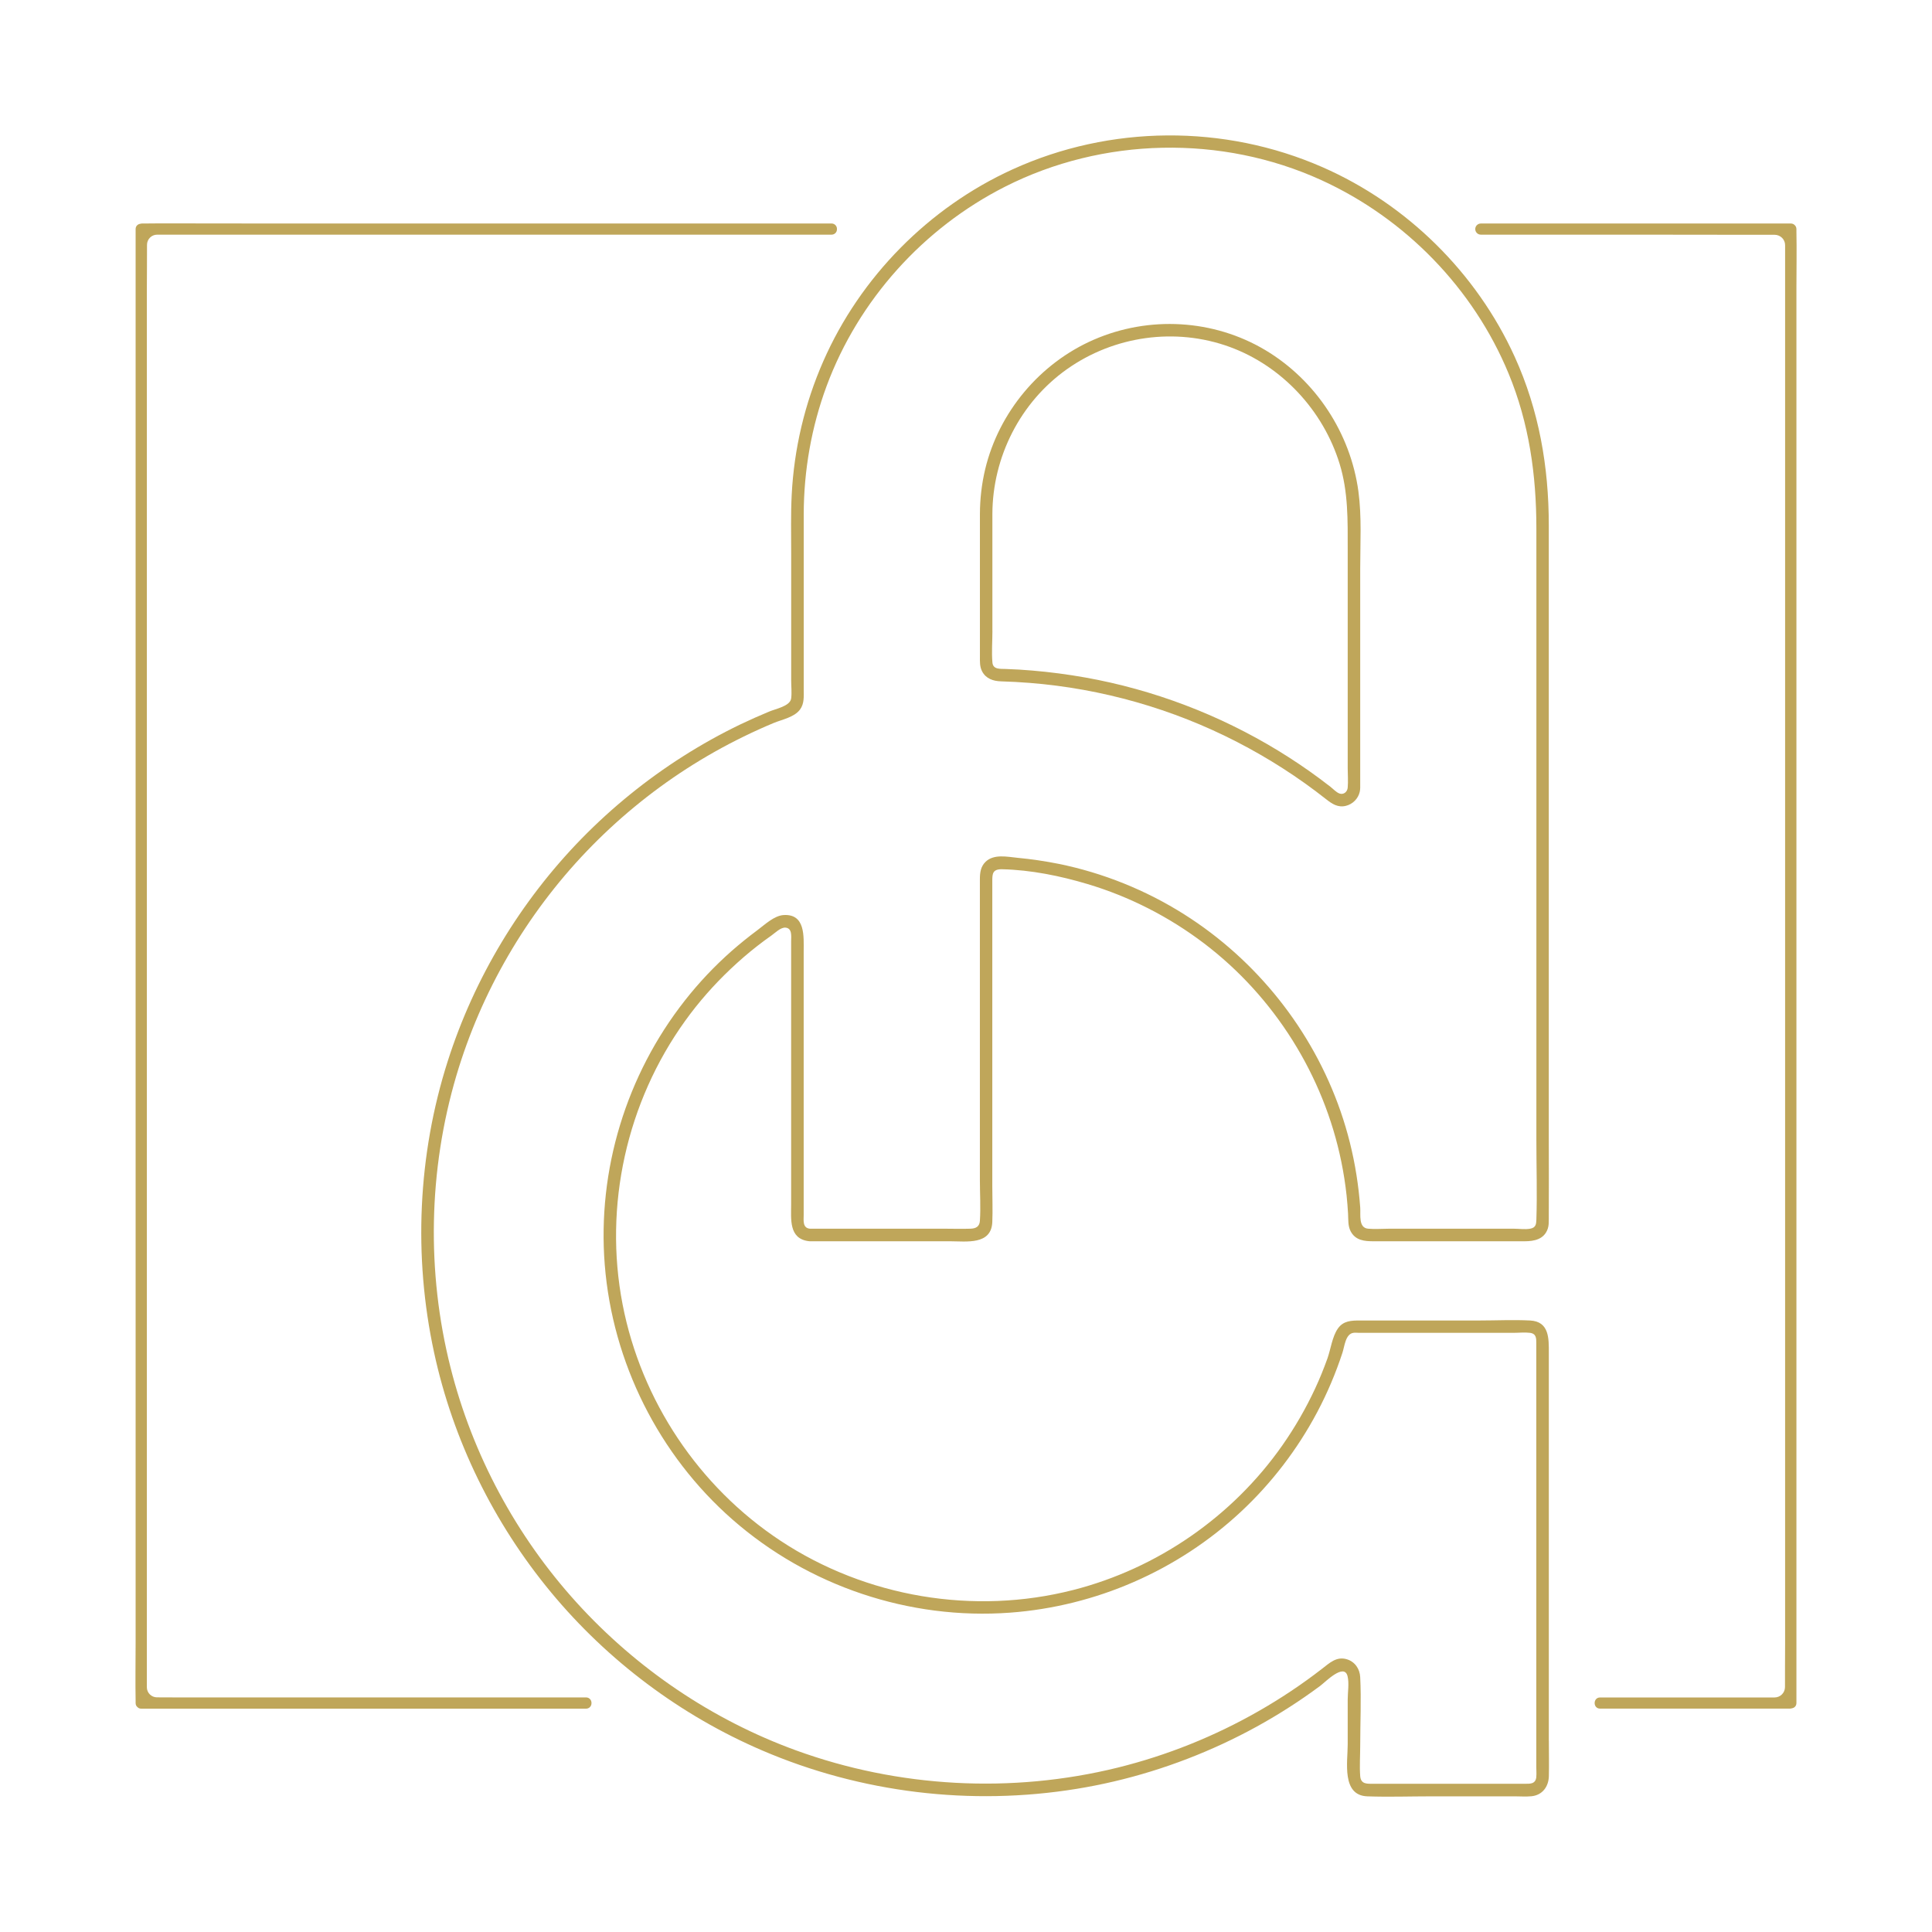 <?xml version="1.0" encoding="UTF-8"?><svg id="Calque_7" xmlns="http://www.w3.org/2000/svg" viewBox="0 0 488.48 488.48"><defs><style>.cls-1{fill:#bfa65a;}</style></defs><path class="cls-1" d="M391.6,440.15v-98.13c0-3.53,.15-7.9-4.73-8.15-4.27-.22-8.62,0-12.91,0h-30.14c-2.11,0-4.16,.05-5.54,2.01-1.44,2.04-1.82,5.21-2.65,7.57-.93,2.59-1.96,5.14-3.12,7.63-2.33,5.01-5.1,9.81-8.27,14.34-12.6,18-31.61,31.16-52.9,36.59-25.13,6.42-52.36,1.84-74.01-12.46-20.67-13.65-35.22-35.46-39.92-59.77-4.81-24.9,1.03-51.12,15.83-71.68,3.4-4.74,7.29-9.14,11.53-13.15,2.13-2.01,4.35-3.94,6.66-5.74,1.17-.92,2.37-1.8,3.58-2.65,.94-.66,2.39-2.14,3.6-2.02,1.74,.16,1.42,2.22,1.42,3.42v66.5c0,3.79-.6,8.65,4.33,9.34h.01c.13,.02,.25,.03,.39,.04,.09,.01,.19,.01,.27,0h35.27c4.03,0,10.33,.99,10.59-4.83,.13-3.02,0-6.08,0-9.1v-77.21c0-1.79,.08-2.98,2.51-2.92,7.25,.17,14.64,1.67,21.56,3.74,10.61,3.17,20.61,8.28,29.43,14.97,17.8,13.5,30.31,33.42,34.76,55.31,.57,2.8,1.01,5.62,1.32,8.47,.16,1.53,.28,3.06,.37,4.59,.08,1.5-.06,3.11,.66,4.47,1.24,2.33,3.52,2.51,5.81,2.51h38.15c2.45,0,4.98-.49,5.88-3.2,.26-.79,.24-1.54,.25-2.34,.05-6.95,0-13.9,0-20.84V132.78c0-14.75-2.48-29.08-8.62-42.58-9.66-21.23-27.24-38.57-48.59-47.93-24.85-10.9-53.71-10.7-78.4,.57-21.15,9.64-38.46,27.18-47.81,48.47-4.7,10.69-7.41,22.16-8,33.83-.25,4.91-.13,9.84-.13,14.76v32.17c0,1.45,.18,3.03,0,4.49-.23,1.98-3.92,2.65-5.54,3.34-2.46,1.02-4.91,2.11-7.32,3.26-4.98,2.4-9.82,5.1-14.49,8.07-9.3,5.91-17.92,12.91-25.63,20.79-15.45,15.83-27.14,35.21-33.86,56.29-7.56,23.68-8.71,49.31-3.46,73.6,4.79,22.24,15.06,43.15,29.56,60.66,14.32,17.3,32.78,31.16,53.42,40.01,24.95,10.71,52.72,14.06,79.52,9.7,12.74-2.07,25.15-5.92,36.85-11.35,5.89-2.73,11.58-5.86,17.04-9.38,2.62-1.68,5.18-3.46,7.69-5.32,1.28-.96,6.03-5.85,6.89-2.44,.44,1.78,.04,4.09,.04,5.91v11.33c0,4.42-1.6,12.91,4.96,13.15,5.36,.19,10.76,0,16.12,0h21.22c1.36,0,2.76,.11,4.12-.02,2.79-.25,4.38-2.43,4.44-5.1,.07-2.96,0-5.93,0-8.89Zm-3.16,9.14c-.2,1.87-1.67,1.71-3.06,1.71h-38.05c-1.6,0-3.25,.2-3.42-1.93-.19-2.53,0-5.14,0-7.68,0-5.75,.29-11.58,0-17.33-.09-2.08-1.32-3.91-3.36-4.53-2.64-.81-4.42,.96-6.36,2.45-5.06,3.92-10.39,7.47-15.94,10.64-11.16,6.39-23.17,11.21-35.66,14.3-26.82,6.62-55.44,5.07-81.38-4.38-21.16-7.71-40.28-20.67-55.4-37.33-15.29-16.83-26.33-37.37-31.89-59.42-6.11-24.17-5.6-49.94,1.47-73.85,6.28-21.18,17.66-40.73,32.92-56.69,7.57-7.91,16.06-14.93,25.26-20.87,4.64-2.99,9.47-5.72,14.44-8.14,2.51-1.23,5.04-2.38,7.62-3.45,2.13-.88,5.2-1.44,6.64-3.39,1.12-1.52,.94-3.31,.94-5.09v-30.59c0-4.57-.01-9.15,0-13.72,.03-11.08,1.95-22.05,5.8-32.43,8.07-21.73,24.46-39.91,45.11-50.37,24.72-12.53,54.74-13.16,79.96-1.66,21.22,9.69,38.43,27.34,47.35,48.92,5.19,12.54,7.02,25.67,7.02,39.15v154.68c0,6.68,.22,13.4,0,20.09-.04,1.11-.12,2.02-1.57,2.28-1.31,.24-2.89,0-4.2,0h-31.4c-1.76,0-3.61,.16-5.37,0-2.5-.22-1.86-3.53-2-5.39-.2-2.75-.52-5.5-.95-8.21-.86-5.45-2.2-10.83-4.01-16.06-7.1-20.51-21.21-38.25-39.56-49.83-9.69-6.12-20.51-10.48-31.75-12.76-3.41-.68-6.86-1.19-10.33-1.52-2.61-.25-6.01-1.04-8.13,1.01-1.26,1.23-1.43,2.81-1.43,4.45v76.01c0,3.42,.23,6.93,0,10.34-.11,1.47-1.05,1.92-2.39,1.96-2.24,.08-4.52,0-6.77,0h-33.82c-1.9-.17-1.57-2.16-1.57-3.49v-66.65c0-3.69,.48-9.48-5.05-9.16-2.43,.14-4.82,2.47-6.7,3.86-2.22,1.65-4.37,3.39-6.45,5.21-4.32,3.81-8.3,8.02-11.86,12.56-14.8,18.85-22.13,42.85-20.24,66.76,1.96,24.72,13.65,48.11,32.31,64.46,19.18,16.81,44.71,25.41,70.17,23.53,21.69-1.6,42.4-10.64,58.32-25.47,7.79-7.25,14.38-15.86,19.36-25.27,2.54-4.79,4.66-9.8,6.35-14.95,.55-1.65,.76-4.77,2.78-5.06,.46-.07,.99,0,1.45,0h39.06c1.34,0,2.8-.17,4.13,0,1.63,.21,1.6,1.43,1.6,2.62v107.18c0,.8,.08,1.65,0,2.46Z"/><path class="cls-1" d="M253.11,172.27c2.4,.07,4.8,.2,7.2,.39,18.26,1.44,36.21,6.55,52.49,14.95,7.93,4.09,15.49,8.93,22.49,14.46,1.51,1.19,2.98,2.17,4.99,1.68,1.72-.42,3.11-1.8,3.51-3.53,.16-.68,.12-1.42,.12-2.13v-54.31c0-6.44,.41-13.11-.45-19.51-1.99-14.72-10.75-28.1-23.51-35.73-13.11-7.83-29.43-8.73-43.4-2.65-13.62,5.92-24,18.3-27.46,32.75-.88,3.7-1.32,7.5-1.33,11.3v36.07c0,1.26-.07,2.51,.53,3.69,.97,1.9,2.83,2.52,4.83,2.57Zm-2.2-12.74v-29.59c.05-14.4,7.05-28.24,18.86-36.6,11.89-8.42,27.41-10.63,41.13-5.63,13.24,4.83,23.65,16.1,27.79,29.52,2.21,7.15,2.06,14.33,2.06,21.69v55.36c0,1.6,.14,3.25,0,4.85-.07,1.03-.98,1.86-2.05,1.51-.84-.29-1.63-1.18-2.34-1.73-.88-.68-1.78-1.37-2.67-2.03-3.41-2.53-6.94-4.9-10.56-7.11-14.92-9.09-31.52-15.4-48.72-18.47-4.44-.79-8.92-1.38-13.41-1.76-2.24-.19-4.5-.33-6.75-.4-1.37-.05-3.18,.17-3.33-1.64-.23-2.62,0-5.36,0-7.98Z"/><path class="cls-1" d="M149.55,430.53c-.01-.75-.6-1.36-1.35-1.36H44.79c-1.7,0-3.4-.02-5.1-.02-1.42,0-2.56-1.15-2.56-2.55V73.05c0-3.71,.06-7.43,.04-11.15,0-1.42,1.14-2.57,2.57-2.57H210.26c.75,0,1.35-.6,1.35-1.34v-.14c0-.74-.61-1.34-1.35-1.34H69.51c-2.12-.02-24.47-.02-26.62-.03-2.13,0-4.27,0-6.39,.03h-.56c-.15,0-.29,.02-.42,.06h0c-.64,.08-1.23,.53-1.23,1.36V415.46c0,4.83-.09,9.67,0,14.5,0,.22,0,.42,0,.63,0,.42,.15,.74,.4,.97,.02,.04,.06,.07,.09,.08h0c.23,.24,.53,.37,.93,.37h112.49c.78,0,1.37-.64,1.35-1.41,0-.02,0-.04,0-.06Z"/><path class="cls-1" d="M454.2,58.56v-.63c0-.41-.15-.73-.38-.96-.02-.03-.05-.05-.08-.08-.23-.23-.55-.38-.97-.38-20.75,0-57.6,0-78.35,0-.81,0-1.46,.67-1.42,1.47,.03,.76,.66,1.35,1.42,1.35h41.04c3.08,0,30.13,.05,33.21,.03,1.47,0,2.67,1.16,2.67,2.62V415.46c0,3.69-.05,7.38-.03,11.08,0,1.45-1.17,2.64-2.64,2.64h-44.11c-1.83,0-1.84,2.82,0,2.82h47.98c.15,0,.29-.02,.42-.06,.65-.08,1.24-.53,1.24-1.36V73.05c0-4.83,.1-9.67,0-14.5Z"/></svg>